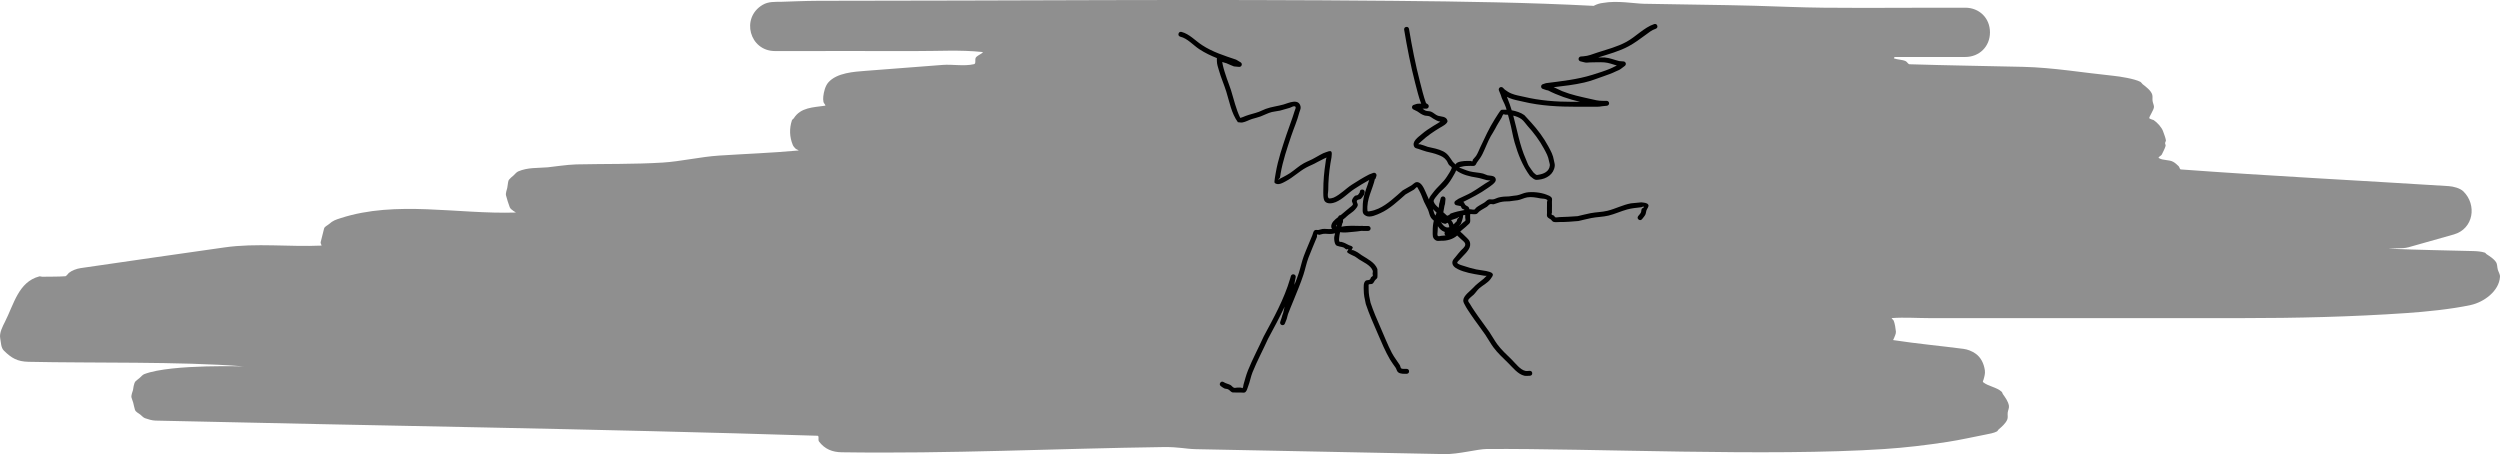 <svg version="1.1" xmlns="http://www.w3.org/2000/svg" xmlns:xlink="http://www.w3.org/1999/xlink" width="2536.905" height="460.821" viewBox="0,0,2536.905,460.821"><g transform="translate(1198.848,27.817)"><g data-paper-data="{&quot;isPaintingLayer&quot;:true}" fill-rule="nonzero" stroke="none" stroke-width="0.5" stroke-linecap="butt" stroke-linejoin="miter" stroke-miterlimit="10" stroke-dasharray="" stroke-dashoffset="0" style="mix-blend-mode: normal"><path d="M418.616,-22c2.825,-1.529 5.979,-2.53 9.328,-2.871c14.297,-2.6 31.639,0.666 41.125,0.877c34.248,0.761 78.398,1.06 112.135,2.004c23.549,0.659 47.09,1.771 70.648,1.99c47.881,0.445 95.765,-0.127 143.648,0c14.116,0.037 25,10.465 25,25c0,14.535 -10.884,24.963 -25,25c-23.935,0.063 -47.87,0.066 -71.805,0.052c-0.118,0.184 -0.23,0.371 -0.334,0.562c-0.137,0.251 -0.492,0.728 -0.224,0.828c3.817,1.431 8.206,1.101 11.897,2.831c1.522,0.713 2.284,3.066 3.964,3.118c38.348,1.188 76.714,1.712 115.07,2.615c30.782,0.725 61.287,6.005 91.92,9.118c6.189,0.629 21.184,2.957 27.11,6.087c0.952,0.503 1.382,1.674 2.233,2.334c3.058,2.37 8.863,6.611 9.897,10.922c0.478,1.993 -0.008,4.113 0.278,6.142c0.287,2.029 1.341,3.931 1.434,5.979c0.124,2.726 -5.121,10.243 -4.778,11.454c0.24,0.851 4.213,1.848 4.435,1.996c3.752,2.514 8.277,7.457 9.603,11.486c0.977,2.967 2.301,5.856 2.825,8.936c0.167,0.983 -0.762,1.881 -0.816,2.876c-0.054,0.995 0.773,1.989 0.501,2.948c-0.853,3.005 -2.481,5.734 -3.772,8.579c-0.663,1.46 -4.414,2.859 -3.057,3.713c4.118,2.593 10.305,1.467 14.554,3.81c2.06,1.136 3.794,2.802 5.497,4.424c0.976,0.929 0.983,3.205 2.326,3.304c90.528,6.684 181.203,11.2 271.796,16.934c4.516,0.286 11.478,2.043 14.813,5.307c13.99,13.69 10.382,37.948 -9.569,43.703c-15.31,4.416 -30.653,8.716 -46,13c-1.733,0.484 -3.839,0.812 -5.636,0.915c-4.454,0.255 -17.827,0.437 -13.37,0.623c28.229,1.177 56.484,1.615 84.727,2.354c3.579,0.094 8.304,0.427 11.706,1.615c0.677,0.236 0.979,1.065 1.576,1.463c3.504,2.335 7.337,4.615 9.684,8.111c1.439,2.143 1.135,5.038 1.812,7.529c0.677,2.491 2.405,4.833 2.249,7.41c-0.88,14.54 -16.363,25.731 -29.746,28.633c-19.685,4.268 -45.875,6.828 -65.086,8.154c-55.695,3.844 -112.003,5.13 -167.716,5.137c-105.333,0.013 -210.667,0.001 -316,0c-12.75,-0 -25.722,-0.979 -38.44,-0.065c-1.073,0.077 1.352,1.707 1.769,2.699c1.07,2.548 2.01,8.239 2.232,11.041c0.186,2.333 -1.25,4.513 -1.968,6.74c-0.204,0.632 -1.215,1.812 -0.558,1.912c23.596,3.607 47.389,5.787 71.06,8.864c4.272,0.555 8.491,2.273 12.017,4.648c5.748,3.873 8.757,10.412 9.71,17.181c0.453,3.217 -0.494,6.396 -1.365,9.377c-0.249,0.853 -1.08,2.086 -0.384,2.639c5.388,4.282 13.607,4.934 18.862,9.737c0.618,0.565 0.62,1.575 1.108,2.256c2.565,3.58 5.308,7.366 6.165,11.686c0.472,2.379 -0.93,4.765 -1.22,7.172c-0.29,2.408 0.505,5.058 -0.518,7.257c-1.858,3.993 -5.421,7.019 -8.763,9.888c-0.636,0.546 -0.877,1.526 -1.612,1.928c-2.994,1.638 -7.783,2.477 -11.082,3.116c-13.072,2.532 -26.065,5.528 -39.226,7.552c-21.235,3.265 -42.705,5.814 -64.15,7.226c-117.365,7.73 -294.988,-0.739 -403.171,-0.051c-9.565,0.061 -28.953,5.457 -42.962,5.189c-84.001,-1.607 -168,-3.315 -252,-5c-11.295,-0.227 -17.266,-2.364 -33.479,-2.14c-108.768,1.503 -217.526,6.903 -326.291,5.28c-9.281,-0.139 -17.134,-3.092 -23.041,-10.998c-1.187,-1.589 0.516,-5.705 -1.467,-5.768c-223.881,-7.031 -447.867,-10.201 -671.798,-15.376c-3.551,-0.082 -7.395,-1.321 -10.668,-2.445c-1.612,-0.554 -3.591,-2.707 -4.615,-3.55c-1.931,-1.588 -4.776,-2.659 -5.564,-5.032c-0.787,-2.369 -1.11,-4.869 -1.788,-7.272c-0.503,-1.784 -1.31,-3.478 -1.753,-5.278c-0.478,-1.944 1.355,-6.57 1.54,-7.323c0.213,-0.866 0.767,-7.191 2.662,-9.025c1.325,-1.283 2.885,-2.301 4.269,-3.52c0.995,-0.876 2.9,-3.096 4.492,-3.704c28.084,-10.724 105.689,-7.503 100.5,-7.908c-64.572,-5.035 -153.257,-3.165 -218.009,-4.606c-11.148,-0.248 -17.093,-3.638 -24.904,-11.35c-3.114,-3.075 -2.879,-8.293 -3.746,-12.583c-1.068,-5.288 2.564,-12.192 4.858,-16.704c9.051,-17.797 13.673,-40.456 34.804,-46.024c0.962,-0.254 1.971,0.36 2.966,0.336c7.87,-0.193 15.76,0.077 23.611,-0.499c0.822,-0.06 3.125,-3.132 3.43,-3.379c3.089,-2.505 7.972,-4.293 11.928,-4.873c48.648,-7.126 97.326,-14.051 146,-21c32.469,-4.635 65.612,-0.368 98.377,-1.847c0.506,-0.023 -1.028,-2.399 -0.817,-3.283c1.113,-4.661 2.26,-9.314 3.487,-13.946c0.582,-2.198 3.331,-3.097 5.029,-4.61c4.002,-3.565 6.515,-4.324 11.85,-6.051c56.415,-18.259 118.533,-3.781 177.8,-5.657c0.394,-0.012 -5.237,-2.717 -6.261,-5.407c-1.488,-3.909 -2.691,-7.927 -3.782,-11.966c-0.582,-2.155 0.944,-6.096 1.264,-7.622c0.495,-2.364 0.555,-4.816 1.185,-7.148c0.492,-1.821 4.823,-5.147 5.333,-5.624c1.25,-1.171 2.858,-3.218 4.595,-3.968c9.696,-4.188 19.705,-3.303 29.998,-4.158c3.589,-0.298 19.711,-2.755 28.974,-2.962c29.252,-0.652 58.555,-0.06 87.76,-1.854c18.037,-1.108 38.097,-5.862 57.172,-7.1c26.792,-1.74 53.645,-2.696 80.382,-5.144c1.166,-0.107 -2.104,-1.111 -2.923,-1.949c-1.09,-1.114 -2.178,-2.326 -2.768,-3.768c-3.297,-8.06 -3.579,-16.656 -0.817,-24.915c0.3,-0.897 1.393,-1.31 1.902,-2.107c7.048,-11.046 19.485,-10.951 31.67,-12.718c1.339,-0.194 -1.32,-2.412 -1.571,-3.741c-0.349,-1.844 -0.418,-3.762 -0.203,-5.626c0.535,-4.629 1.94,-10.544 5.003,-14.111c8.623,-10.041 26.607,-11.008 38.006,-11.898c25.998,-2.03 51.998,-4.022 78,-6c10.639,-0.809 21.601,1.608 32,-0.78c2.271,-0.521 0.524,-4.813 1.823,-6.747c1.588,-2.363 9.294,-5.279 6.463,-5.582c-22.39,-2.4 -45.03,-0.862 -67.548,-0.965c-47.607,-0.218 -95.214,0.127 -142.821,0c-25.796,-0.069 -34.803,-33.696 -12.5,-46.875c6.056,-3.579 12.576,-2.974 19.162,-3.125c3.498,-0.08 25.086,-0.999 37.338,-1c193.456,-0.011 389.794,-1.848 583.242,0.024c73.316,0.709 136.433,1.644 203.613,5.101c0.087,-0.042 0.174,-0.084 0.262,-0.125z" fill="#8f8f8f"/><path d="M273.186,188.873c4.758,-1.681 9.367,-2.774 14.155,-3.603c-0.586,-0.77 -1.886,-0.792 -2.592,-1.486c-0.674,-0.663 -0.809,-1.799 -1.44,-2.473l-4.254,-0.851c-1.168,-0.21 -2.055,-1.232 -2.055,-2.461c0,-0.882 0.456,-1.657 1.146,-2.102l2.968,-1.978l0.025,0.037l0.107,-0.119c4.221,-2.116 8.761,-3.905 12.859,-6.237c6.73,-3.831 12.903,-8.694 19.64,-12.458c-0.122,0.058 -0.254,0.108 -0.335,0.106c-1.297,-0.027 -2.618,-0.031 -3.878,-0.342c-3.151,-0.779 -6.221,-1.935 -9.428,-2.439c-7.875,-1.238 -14.919,-2.847 -21.309,-7.397c-0.516,1.642 -1.517,3.118 -2.353,4.63c-2.225,4.025 -5.071,8.606 -8.262,11.936c-3.316,3.46 -5.776,5.024 -8.679,8.863c-0.509,0.673 -3.951,4.282 -3.527,6.132c0.534,2.33 2.884,4.524 4.995,6.436c0.083,-0.214 0.165,-0.428 0.246,-0.643c0.149,-1.668 0.186,-3.399 0.838,-4.934c0.013,-0.031 0.026,-0.062 0.04,-0.093l-0.018,-0.004l0.987,-3.949c0.253,-1.113 1.248,-1.944 2.438,-1.944c1.381,0 2.5,1.119 2.5,2.5c0,0.093 -0.005,0.185 -0.015,0.276l-0.456,4.668l-0.073,-0.007l0.044,0.213c-0.172,0.636 -0.357,1.259 -0.553,1.874c-0.233,2.062 -0.882,4.405 -1.178,6.575c1.344,1.218 2.685,2.38 3.954,3.57c0.705,-0.639 1.684,-0.668 1.771,-0.669zM297.543,184.69c0.634,-0.262 0.797,-1.134 1.319,-1.579c2.493,-2.128 5.532,-3.52 8.324,-5.238c1.581,-0.973 2.786,-2.594 4.524,-3.245c1.371,-0.514 2.941,0.111 4.39,-0.096c2.074,-0.297 3.928,-1.491 5.963,-1.989c3.347,-0.819 6.838,-1.037 10.284,-1.05c2.707,-0.543 5.491,-0.619 8.213,-1.082c3.275,-0.556 6.268,-2.309 9.541,-2.879c5.908,-1.03 14.645,-0.072 20.211,2.103c1.903,0.743 4.067,1.434 5.315,3.05c0.882,1.142 0.3,2.873 0.373,4.314c0.136,2.663 0,5.333 0,8c0,1 0.061,2.002 0,3c-0.038,0.614 -0.641,1.312 -0.296,1.82c0.504,0.741 1.669,0.702 2.381,1.246c0.563,0.43 0.687,1.442 1.372,1.624c1.296,0.345 2.679,-0.146 4.02,-0.19c6.247,-0.207 12.403,-0.459 18.638,-0.97c4.301,-1.002 8.599,-2.12 12.928,-2.988c5.645,-1.132 11.605,-1.076 17.195,-2.435c8.128,-1.975 15.648,-6.065 23.958,-7.581c0.213,-0.039 10.41,-1.022 10.528,-1.004c2.443,0.373 5.73,0.273 7.023,2.379c1.092,1.779 -1.313,3.963 -1.901,5.966c-0.408,1.39 -0.436,2.913 -1.087,4.207c-0.823,1.636 -2.172,2.95 -3.257,4.426c0,0 -1.5,2 -3.5,0.5c-2,-1.5 -0.5,-3.5 -0.5,-3.5c0.914,-1.191 2.075,-2.229 2.743,-3.574c0.578,-1.165 0.316,-2.638 0.913,-3.793c0.447,-0.866 2.479,-1.137 2.099,-2.034c-0.365,-0.864 -1.852,0.305 -2.783,0.418c-4.846,0.585 -9.272,0.906 -14.001,2.188c-6.432,1.745 -12.601,4.694 -19.052,6.262c-5.683,1.381 -11.726,1.337 -17.461,2.492c-4.377,0.881 -8.719,2.016 -13.072,3.012c-6.454,0.546 -12.876,1.104 -19.362,1.03c-1.994,-0.023 -4.069,0.38 -5.98,-0.19c-1.132,-0.337 -1.715,-1.627 -2.628,-2.376c-1.172,-0.962 -2.874,-1.434 -3.619,-2.754c-0.687,-1.216 -0.238,-2.784 -0.296,-4.18c-0.11,-2.664 0,-5.333 0,-8c0,-1 -0.079,-2.003 0,-3c0.046,-0.574 0.753,-1.253 0.373,-1.686c-1.648,-1.879 -4.816,-1.356 -7.267,-1.843c-4.095,-0.814 -9.002,-1.758 -13.207,-1.003c-3.289,0.591 -6.308,2.317 -9.6,2.889c-2.8,0.486 -5.665,0.556 -8.452,1.111c-3.191,0.012 -6.433,0.142 -9.529,0.914c-0.491,0.123 -6.108,2.041 -6.419,2.085c-1.192,0.17 -2.483,-0.519 -3.61,-0.096c-1.384,0.519 -2.229,1.961 -3.476,2.755c-2.541,1.616 -5.342,2.859 -7.676,4.762c-0.933,0.761 -1.561,1.98 -2.681,2.421c-1.676,0.659 -4.554,-0.054 -6.455,0.147c0.039,1.25 0.016,2.466 -0.002,3.537c-0.028,1.655 0.359,3.401 -0.19,4.963c-0.419,1.192 -1.667,1.899 -2.542,2.811c-2.255,2.35 -5.019,4.167 -7.337,6.453c1.705,1.425 3.365,3.015 4.802,4.476c2.974,3.024 5.783,4.632 5.253,9.576c-0.544,5.069 -7.383,10.51 -10.524,14.278c-0.831,0.95 -1.927,1.722 -2.493,2.85c-0.528,1.052 1.547,1.895 2.631,2.354c1.276,0.54 2.634,0.858 3.949,1.293c4.203,1.391 8.418,2.672 12.767,3.553c0.301,0.061 9.777,1.54 9.92,1.585c2.289,0.73 5.351,0.852 6.596,2.907c0.905,1.494 -0.898,3.443 -1.867,4.896c-2.787,4.179 -8.109,6.587 -11.764,9.846c-2.111,1.882 -3.588,4.386 -5.594,6.38c-1.128,1.122 -2.529,1.953 -3.618,3.113c-0.793,0.845 -1.931,1.698 -1.984,2.855c-0.057,1.231 1.091,2.211 1.702,3.281c1.796,3.149 3.22,5.162 5.239,8.185c4.626,6.927 9.811,13.449 14.509,20.323c2.785,4.075 5.116,8.514 8.025,12.499c4.088,5.6 9.765,10.781 14.718,15.626c3.643,3.563 8.554,10.353 13.879,11.47c1.444,0.303 2.95,-0.045 4.426,-0.067c0,0 2.5,0 2.5,2.5c0,2.5 -2.5,2.5 -2.5,2.5c-1.858,-0.022 -3.764,0.352 -5.574,-0.067c-6.506,-1.505 -11.708,-8.342 -16.226,-12.763c-5.123,-5.013 -10.928,-10.358 -15.177,-16.141c-2.98,-4.056 -5.358,-8.581 -8.198,-12.737c-4.708,-6.888 -9.902,-13.425 -14.539,-20.367c-1.156,-1.732 -4.638,-6.818 -5.523,-8.667c-0.91,-1.9 -2.409,-3.805 -2.249,-5.905c0.379,-4.968 7.248,-9.408 10.249,-12.818c3.145,-3.574 6.92,-5.933 10.495,-9.041c1.07,-0.93 1.938,-2.097 3.059,-2.959c-2.354,0.171 -2.915,-0.165 -6.455,-0.73c-7.411,-1.181 -16.186,-2.637 -22.959,-6.061c-2.766,-1.398 -6.161,-3.713 -5.369,-7.646c0.41,-2.036 2.338,-3.434 3.507,-5.15c1.704,-2.046 3.297,-4.19 5.115,-6.135c1.344,-1.438 3.996,-3.313 4.361,-5.587c0.4,-2.488 -2.537,-4.24 -3.818,-5.495c-1.343,-1.316 -2.827,-2.76 -4.358,-4.063c-4.349,3.926 -10.645,5.506 -16.331,5.33c-1.731,-0.053 -3.682,0.56 -5.187,-0.296c-4,-2.274 -3.284,-5.631 -3.32,-9.204c-0.041,-4.019 0.281,-7.371 1.146,-10.872c-0.956,-0.894 -2.011,-1.701 -2.748,-2.775c-1.687,-2.458 -2.016,-5.614 -3.19,-8.354c-1.174,-2.74 -2.785,-5.278 -4,-8c-1.558,-3.49 -2.534,-7.059 -4.398,-10.418c-0.698,-1.257 -1.286,-2.576 -2.055,-3.791c-0.201,-0.318 -0.488,-0.928 -0.827,-0.766c-1.15,0.549 -1.82,1.804 -2.868,2.531c-0.202,0.14 -8.175,4.663 -8.584,4.896c-7.654,6.733 -16.072,14.747 -25.459,18.957c-3.666,1.644 -10.255,4.886 -14.474,2.902c-4.618,-2.172 -3.478,-5.023 -3.543,-9.31c-0.121,-7.954 2.447,-15.462 5.163,-22.888c0.487,-1.331 0.84,-2.929 1.425,-4.298c-5.173,2.777 -10.036,5.838 -14.996,9.04c-6.508,4.174 -11.778,10.439 -19.135,13.457c-2.969,1.218 -8.135,2.251 -10.804,-0.701c-2.059,-2.278 -1.65,-8.785 -1.653,-11.609c-0.009,-9.195 0.816,-18.463 2.241,-27.549c0.293,-1.864 0.361,-3.774 1.084,-5.432c-0.873,0.446 -1.823,0.77 -2.698,1.212c-2.214,1.118 -4.418,2.255 -6.628,3.383c-3.782,2.265 -7.439,3.5 -11.274,5.565c-7.234,3.894 -13.225,9.911 -20.57,13.787c-2.534,1.337 -8.511,5.168 -11.627,1.573c-0.525,-0.606 0.961,-8.6 1.212,-10.057c2.271,-13.181 6.684,-26.167 10.917,-38.835c2.631,-7.872 5.732,-15.535 8.115,-23.481c0.478,-1.594 2.08,-4.313 0.548,-4.962c-1.752,-0.741 -3.691,0.925 -5.518,1.452c-0.178,0.051 -9.65,2.758 -9.746,2.781c-2.699,0.644 -5.512,0.733 -8.204,1.406c-4.075,1.019 -7.591,3.069 -11.504,4.508c-2.843,1.046 -5.826,1.666 -8.714,2.578c-3.269,1.032 -6.285,2.933 -9.661,3.525c-1.537,0.27 -3.116,-0.175 -4.674,-0.263c-6.71,-9.344 -8.399,-20.281 -11.767,-31.048c-2.259,-7.223 -5.386,-14.178 -7.441,-21.477c-0.869,-3.087 -2.071,-6.188 -2.076,-9.395c-0.001,-0.952 -0.118,-2.103 -0.011,-3.126c-6.175,-2.453 -12.163,-5.309 -17.878,-9.058c-6.202,-4.069 -11.993,-10.976 -19.232,-12.663c0,0 -2.425,-0.606 -1.819,-3.032c0.606,-2.425 3.032,-1.819 3.032,-1.819c8.05,2.118 13.857,8.803 20.762,13.333c10.768,7.064 22.561,10.74 34.676,14.821l0.199,0.199l0.043,-0.071l4.248,2.549c0.749,0.432 1.253,1.241 1.253,2.167c0,1.381 -1.119,2.5 -2.5,2.5c-0.087,0 -0.173,-0.004 -0.258,-0.013l-4.948,-0.451l0.004,-0.047c-0.13,-0.004 -0.259,-0.01 -0.389,-0.019c-0.606,-0.042 -6.08,-2.654 -7.583,-3.206c-1.169,-0.429 -2.939,-0.713 -4.207,-1.274c0.258,1.076 0.378,2.195 0.619,3.275c1.024,4.581 2.525,8.905 4.009,13.358c1.337,4.01 3.008,7.924 4.269,11.955c2.989,9.556 4.985,19.07 9.398,28.156c1.938,-0.384 3.725,-1.322 5.577,-2.011c4.382,-1.629 9,-2.538 13.374,-4.149c2.369,-0.872 4.588,-2.122 6.96,-2.985c5.875,-2.138 12.015,-2.726 18.009,-4.441c5.112,-1.463 15.709,-6.752 17.347,2.377c0.355,1.982 -0.88,3.93 -1.371,5.882c-2.042,8.121 -5.546,15.815 -8.196,23.75c-4.152,12.426 -8.507,25.169 -10.731,38.099c-0.24,1.395 -0.245,2.853 -0.722,4.185c-0.275,0.766 -1.46,1.132 -1.476,1.946c-0.011,0.569 0.955,-0.622 1.455,-0.895c1.274,-0.694 2.591,-1.306 3.863,-2.005c2.144,-1.178 4.324,-2.307 6.359,-3.665c4.734,-3.157 9.128,-7.371 14.126,-10.076c3.889,-2.105 7.485,-3.286 11.301,-5.58c2.94,-1.502 7.739,-4.672 10.968,-5.551c1.809,-0.492 4.4,-2.024 5.595,-0.579c1.323,1.6 -0.601,9.847 -0.957,12.115c-1.386,8.835 -2.171,17.834 -2.181,26.774c-0.003,2.734 -1.226,5.934 0.308,8.197c0.737,1.087 5.004,-0.401 5.235,-0.507c6.97,-3.207 12.04,-8.949 18.337,-13.038c5.763,-3.72 11.41,-7.238 17.518,-10.378l0.14,-0.022l-0.012,-0.031l4.029,-1.537c0.291,-0.119 0.61,-0.185 0.945,-0.185c1.381,0 2.5,1.119 2.5,2.5c0,0.297 -0.052,0.582 -0.147,0.846l-0.982,2.945l-0.454,-0.151c-2.395,10.79 -8.749,20.691 -7.608,32.404c0.114,1.174 2.296,0.492 2.484,0.465c2.993,-0.433 5.917,-1.418 8.673,-2.661c9.074,-4.093 17.171,-11.992 24.608,-18.469c2.924,-1.68 5.894,-3.283 8.78,-5.028c1.77,-1.07 3.191,-3.078 5.246,-3.315c4.827,-0.557 7.672,6.569 9.162,9.902c1.126,2.518 2.251,5.063 3.368,7.613c0.659,-2.71 2.793,-4.934 4.369,-7.05c4.361,-5.854 10.029,-9.898 13.978,-16.14c1.437,-2.271 3.572,-5.372 4.589,-7.935c0.182,-0.459 0.39,-1.063 0.12,-1.476c-0.68,-1.043 -1.994,-1.542 -2.738,-2.54c-0.994,-1.334 -1.422,-3.034 -2.412,-4.371c-2.372,-3.204 -4.956,-4.37 -8.444,-5.708c-3.95,-1.515 -7.876,-2.398 -12.023,-3.341c-2.621,-0.872 -5.299,-1.587 -7.861,-2.617c-1.438,-0.578 -3.426,-0.59 -4.238,-1.91c-3.403,-5.532 4.188,-10.344 7.477,-13.219c3.581,-3.131 7.627,-5.696 11.649,-8.216c1.426,-0.894 2.884,-1.735 4.329,-2.598c0.955,-0.571 1.865,-1.233 2.828,-1.788c-2.557,-0.221 -5.567,-2.102 -7.29,-3.122c-1.303,-0.772 -2.463,-1.836 -3.888,-2.348c-1.564,-0.562 -3.328,-0.337 -4.919,-0.817c-2.398,-0.724 -4.837,-2.302 -7.115,-4.038l-4.111,-2.055c-0.846,-0.401 -1.43,-1.262 -1.43,-2.26c0,-1.125 0.743,-2.076 1.764,-2.39l2.945,-0.982l0.043,0.128l0.347,-0.224c1.405,-0.01 2.851,-0.361 4.221,-0.074c-2.586,-6.824 -4.259,-13.902 -6.098,-20.991c-4.612,-17.773 -8.169,-35.943 -11.188,-54.056c0,0 -0.411,-2.466 2.055,-2.877c2.466,-0.411 2.877,2.055 2.877,2.055c2.994,17.968 6.521,35.992 11.096,53.623c1.881,7.25 3.583,14.606 6.15,21.646l1.591,1.008c0.718,0.439 1.198,1.231 1.198,2.135c0,1.381 -1.119,2.5 -2.5,2.5l-3.749,0c1.143,0.845 2.251,1.767 3.592,2.147c1.608,0.455 3.377,0.248 4.945,0.827c2.58,0.952 4.497,3.321 7.106,4.192c2.914,0.974 8.645,0.42 9.593,5.076c0.595,2.923 -6.164,6.178 -7.488,6.975c-6.812,4.104 -12.94,8.254 -18.776,13.659c-0.954,0.884 -1.993,1.677 -2.918,2.592c-0.15,0.149 -0.47,0.485 -0.277,0.571c0.537,0.239 1.189,-0.041 1.762,0.09c2.612,0.598 5.084,1.696 7.625,2.545c5.21,1.178 10.869,2.133 15.682,4.581c5.009,2.547 6.784,6.4 9.856,10.662c0.742,1.03 1.948,1.728 2.759,2.687c0.139,-0.308 0.308,-0.6 0.519,-0.871c1.777,-2.289 8.181,-2.721 10.768,-2.732c1.333,-0.006 2.669,-0.08 4,0c0.589,0.035 1.226,0.64 1.736,0.343c0.511,-0.298 0.226,-1.197 0.564,-1.683c0.938,-1.35 2.302,-2.375 3.207,-3.747c1.772,-2.686 2.858,-5.766 4.234,-8.675c4.595,-9.708 9.01,-19.566 14.781,-28.643c0.791,-1.244 5.453,-8.723 6.275,-9.286c0.539,-0.37 3.429,-0.346 5.687,-0.272c-0.27,-0.914 -0.551,-1.824 -0.848,-2.725c-1.359,-4.117 -4.055,-8.025 -5.043,-12.237l-1.882,-4.571c-0.135,-0.307 -0.21,-0.647 -0.21,-1.004c0,-1.381 1.119,-2.5 2.5,-2.5c0.69,0 1.315,0.28 1.768,0.732l1.906,1.906c2.069,1.559 4.291,2.981 6.695,3.947c4.267,1.765 8.239,2.251 12.692,3.315c16.187,3.867 32.369,5.099 48.989,5.099c2.665,0 5.329,-0.001 7.994,-0.001c-11.3,-2.576 -22.683,-6.453 -33.003,-11.81l-0.088,0.264l-4.689,-1.563c-1.022,-0.314 -1.764,-1.265 -1.764,-2.39c0,-1.125 0.743,-2.076 1.764,-2.39l2.945,-0.982l0.027,0.08l0.211,-0.146c15.771,-2.031 31.85,-3.712 47.035,-8.457c6.189,-1.934 12.55,-3.902 18.537,-6.405c2.338,-0.977 4.249,-2.19 6.362,-3.028c-4.171,-1.159 -8.273,-2.838 -12.587,-3.181c-4.847,-0.386 -9.929,0.017 -14.794,0.009c-1.768,-0.003 -3.623,0.525 -5.305,-0.019c-0.097,-0.031 -0.194,-0.065 -0.29,-0.1l-0.011,0.044l-3.949,-0.987c-1.113,-0.253 -1.944,-1.248 -1.944,-2.438c0,-1.324 1.029,-2.407 2.331,-2.494l2.595,-0.199c5.218,-0.374 8.867,-2.076 13.803,-3.685c10.15,-3.309 20.287,-5.82 29.786,-10.953c9.665,-5.224 17.8,-14.502 28.195,-18.04c0,0 2.372,-0.791 3.162,1.581c0.791,2.372 -1.581,3.162 -1.581,3.162c-4.064,1.32 -7.074,3.86 -10.501,6.376c-5.366,3.941 -11.031,8.148 -16.898,11.319c-9.764,5.277 -20.185,7.908 -30.621,11.311c-0.124,0.041 -0.248,0.081 -0.371,0.122c2.938,0 6.725,0.002 6.806,0.009c5.1,0.436 9.698,2.495 14.637,3.661l4.328,0.337c1.301,0.088 2.328,1.171 2.328,2.494c0,0.828 -0.403,1.563 -1.023,2.017l-3.977,2.983l-0.015,-0.019c-0.057,0.049 -0.114,0.098 -0.171,0.146c-1.335,1.118 -3.111,1.566 -4.668,2.346c-4.289,2.148 -8.708,3.634 -13.222,5.246c-6.233,2.226 -12.724,4.704 -19.179,6.193c-10.052,2.317 -20.693,3.55 -31.079,4.752c2.948,1.091 5.805,2.835 8.763,4.017c9.34,3.731 18.573,5.639 28.326,7.823c4.75,1.064 7.869,2.017 12.745,1.998h4c1.381,0 2.5,1.119 2.5,2.5c0,1.306 -1.002,2.378 -2.279,2.49l-4.948,0.495c-2.286,0.671 -7.904,0.51 -10.223,0.512c-5,0.003 -10.001,0.003 -15.001,0.003c-18.718,0 -36.892,-0.862 -55.153,-5.236c-4.713,-1.129 -8.879,-1.711 -13.421,-3.55c-0.912,-0.379 -1.803,-0.81 -2.674,-1.281c0.098,0.292 0.201,0.581 0.317,0.862c1.758,4.27 3.22,8.454 4.541,12.775c4.455,0.846 9.182,2.279 12.812,4.91c0.266,0.193 6.652,7.24 7.014,7.639c6.506,7.162 12.648,15.359 17.228,23.877c2.718,5.055 4.896,8.795 5.803,14.524c0.295,1.867 1.049,3.733 0.825,5.61c-1.012,8.474 -8.366,13.056 -16.096,13.858c-1.339,0.139 -2.793,0.399 -4.037,-0.116c-1.901,-0.787 -3.332,-2.416 -4.998,-3.625c-7.487,-10.32 -12.102,-21.816 -15.621,-34.08c-2.03,-7.074 -3.012,-14.445 -4.985,-21.545c-0.598,-2.153 -1.153,-4.336 -1.726,-6.516c-0.976,-0.02 -1.952,-0.03 -2.924,-0.107c-0.591,-0.047 -1.305,-0.697 -1.753,-0.308c-0.96,0.832 -1.134,2.274 -1.778,3.369c-2.227,3.787 -4.455,7.091 -6.425,11.03c-1.348,2.694 -3.122,5.155 -4.589,7.786c-3.197,5.731 -5.462,12.125 -8.368,18.021c-1.518,3.08 -3.538,5.906 -5.641,8.621c-0.775,1.001 -1.026,2.534 -2.138,3.139c-1.253,0.681 -2.839,0.284 -4.264,0.343c-3.608,0.15 -5.808,-0.083 -9.209,0.872c-0.822,0.231 -1.836,0.201 -2.426,0.817c3.572,1.189 6.979,2.907 10.637,3.844c4.425,1.133 9.167,1.124 13.571,2.254c1.605,0.412 3.043,1.349 4.647,1.765c2.419,0.627 8.548,-0.212 8.28,4.949c-0.146,2.814 -6.194,6.566 -8.116,7.941c-7.788,5.57 -16.308,9.836 -24.85,14.087c1.046,0.665 1.304,2.288 2.217,3.188c0.973,0.959 2.66,1.201 3.326,2.393c0.32,0.572 0.571,1.211 0.767,1.892c1.726,-0.168 3.597,0.851 5.199,0.189zM267.128,209.791c-0.334,-1.001 -0.104,-1.72 0.273,-2.217c-0.234,-0.052 -0.465,-0.118 -0.691,-0.202c-3.181,-1.18 -4.878,-3.33 -6.444,-5.694c-0.171,1.655 -0.241,3.38 -0.265,5.322c-0.02,1.614 -0.849,4.276 0.68,4.796c0.892,0.304 1.871,-0.246 2.813,-0.296c1.485,-0.079 3.018,-0.187 4.531,-0.412c-0.361,-0.258 -0.684,-0.665 -0.894,-1.297zM271.214,200.011c-0.322,-0.801 -0.648,-1.349 -1.002,-1.767l-2.502,1.128c-1.246,-0.464 -2.734,-0.521 -3.738,-1.393c-0.341,-0.296 -0.649,-0.609 -0.926,-0.936c1.41,2.274 2.991,4.725 5.244,5.586c1.267,0.484 2.447,0.475 3.549,0.15c-0.199,-0.926 -0.274,-1.89 -0.626,-2.767zM283.627,199.314c-0.632,0.657 -1.39,1.564 -2.209,2.514c1.767,-1.537 3.614,-2.987 5.315,-4.596c0.456,-0.431 1.278,-0.588 1.458,-1.189c0.291,-0.972 -0.161,-2.023 -0.19,-3.037c-0.015,-0.523 0.014,-1.579 0.009,-2.755c-0.72,0.127 -1.437,0.26 -2.151,0.398c0.188,2.448 -1.639,6.984 -2.232,8.665zM257.602,190.647c0.06,0.085 0.123,0.168 0.188,0.249c0.373,-0.991 0.765,-1.961 1.163,-2.922c-1.125,-1.116 -2.431,-2.312 -3.658,-3.59c0.672,2.146 1.017,4.448 2.307,6.263zM279.373,196.686c0.242,-0.795 0.343,-1.647 0.726,-2.385c0.349,-0.671 1.606,-1.027 1.43,-1.762c-0.145,-0.608 -1.055,0.681 -1.629,0.929c-0.474,0.205 -5.322,1.808 -5.61,1.904l-0.664,0.031c1.021,1.36 1.892,2.842 2.544,4.532c1.165,-1.116 2.225,-2.327 3.203,-3.248zM261.698,194.857c-0.005,0.016 -0.01,0.031 -0.015,0.047c0.035,0.051 0.07,0.102 0.105,0.154c-0.031,-0.067 -0.061,-0.134 -0.09,-0.201zM336.729,89.488c4.094,14.89 6.492,30.095 12.836,44.288c1.039,2.325 1.776,4.809 3.104,6.981c1.386,2.267 3.094,4.32 4.619,6.495c1.001,0.792 1.841,1.847 3.002,2.375c0.597,0.271 1.315,-0.016 1.963,-0.116c5.248,-0.812 11.015,-3.135 11.618,-9.427c0.138,-1.437 -0.547,-2.835 -0.789,-4.259c-0.878,-5.164 -2.8,-8.353 -5.273,-12.965c-4.377,-8.162 -10.288,-16.026 -16.523,-22.879c-2.1,-2.308 -3.732,-5.132 -6.259,-6.962c-2.33,-1.687 -5.325,-2.8 -8.298,-3.532z" fill="#000000"/><path d="M163.35,198.755c-0.308,1.154 -0.634,2.328 -0.956,3.513c1.509,-0.32 3.032,-0.581 4.583,-0.708c4.971,-0.409 10.123,-0.189 15.168,-0.095c0.748,-0.115 1.49,-0.154 2.213,0.031c0.381,0.003 0.762,0.005 1.142,0.005l4,0c1.381,0 2.5,1.119 2.5,2.5c0,1.381 -1.119,2.5 -2.5,2.5h-5l0,-0.004c-0.707,-0.005 -1.418,-0.016 -2.131,-0.029c-2.368,0.401 -4.8,0.674 -7.602,0.928c-4.773,0.434 -9.122,1.128 -13.776,0.429c-0.469,2.118 -0.83,4.224 -0.972,6.264c-0.076,1.09 -0.221,2.33 0.355,3.258c0.324,0.522 1.217,0.169 1.825,0.254c2.596,0.671 5.077,1.815 7.399,3.155c1.343,0.775 3.333,0.802 4.138,2.128c0.569,0.938 -1.006,2.064 -0.928,3.158c0.027,0.383 0.784,-0.248 1.145,-0.117c1.626,0.591 3.189,1.365 4.683,2.236c1.476,0.861 2.768,2.007 4.199,2.942c5.655,3.695 13.449,7.203 16.037,14.108c0.123,0.327 0.239,7.975 -0.062,8.747c-0.429,1.1 -1.639,1.706 -2.376,2.628c-0.888,1.11 -1.319,2.658 -2.493,3.459c-1.053,0.718 -2.645,0.14 -3.741,0.791c-0.454,0.269 -0.211,1.039 -0.231,1.566c-0.046,1.199 0.03,2.4 0.032,3.6c0.01,4.831 0.865,8.62 1.909,13.333c2.879,8.6 6.285,16.586 9.966,24.864c3.865,8.692 7.26,17.659 11.684,26.095c2.34,4.461 5.409,8.161 8.046,12.361c0.655,1.044 0.552,2.563 1.458,3.397c0.696,0.641 4.654,0.456 5.436,0.45c0,0 2.5,0 2.5,2.5c0,2.5 -2.5,2.5 -2.5,2.5c-2.713,-0.015 -6.254,0.267 -8.564,-1.55c-1.378,-1.083 -1.57,-3.144 -2.542,-4.603c-1.862,-2.796 -4.002,-5.413 -5.694,-8.315c-4.876,-8.369 -8.626,-17.345 -12.438,-26.239c-4.31,-10.058 -8.719,-19.725 -12.172,-30.126c-1.144,-5.134 -2.1,-9.387 -2.091,-14.667c0.005,-2.608 -0.469,-6.709 1.801,-8.834c1.077,-1.008 3.022,-0.405 4.258,-1.209c0.826,-0.537 0.892,-1.772 1.507,-2.541c0.443,-0.553 1.349,-0.718 1.624,-1.372c0.265,-0.631 -0.182,-1.359 -0.19,-2.043c-0.013,-1.071 0.505,-2.207 0.128,-3.209c-2.069,-5.512 -9.562,-8.582 -14.029,-11.505c-1.359,-0.889 -2.58,-1.989 -3.983,-2.808c-1.005,-0.587 -7.224,-3.035 -7.924,-4.518c-0.432,-0.916 1.355,-1.87 1.072,-2.842c-0.174,-0.597 -1.281,0.351 -1.862,0.128c-1.093,-0.419 -1.838,-1.496 -2.913,-1.96c-1.161,-0.5 -2.458,-0.591 -3.688,-0.886c-1.392,-0.582 -3.313,-0.508 -4.175,-1.746c-1.285,-1.844 -1.494,-4.304 -1.606,-6.548c-0.089,-1.76 0.555,-3.478 0.947,-5.202c-1.035,0.228 -2.073,0.427 -3.12,0.572c-2.985,0.413 -6.052,-0.376 -9.041,0.005c-1.363,0.174 -2.632,0.87 -4,1c-0.633,0.06 -1.391,-0.88 -1.855,-0.445c-0.628,0.589 -0.262,1.701 -0.394,2.552c-2.835,7.09 -6.032,14.095 -8.7,21.246c-2.05,5.495 -3.17,11.38 -4.986,16.959c-2.905,8.925 -6.666,17.668 -10.167,26.372c-1.852,4.605 -3.862,9.184 -5.569,13.844c-0.404,1.102 -0.523,2.342 -0.914,3.442c-0.114,0.443 -0.23,0.887 -0.346,1.33l-0.104,0.126l0.05,0.02l-1.835,4.588c-0.355,0.949 -1.27,1.626 -2.343,1.626c-1.381,0 -2.5,-1.119 -2.5,-2.5c0,-0.295 0.051,-0.579 0.145,-0.842l1.554,-4.691c0.098,-0.752 0.696,-2.461 1.378,-4.248c0.532,-2.187 1.04,-4.375 1.529,-6.564c-5.146,11.089 -11.033,21.867 -16.8,32.57c-5.108,11.361 -11.158,22.564 -15.803,34.105c-1.852,4.602 -2.596,9.617 -4.431,14.213c-0.806,2.019 -1.178,4.453 -2.814,5.885c-1.109,0.971 -2.929,0.355 -4.402,0.43c-0.761,0.039 -8.462,-0.011 -8.791,-0.128c-1.662,-0.594 -2.703,-2.329 -4.284,-3.114c-1.21,-0.602 -2.697,-0.432 -3.937,-0.971c-1.233,-0.536 -2.25,-1.471 -3.375,-2.206c0,0 -2.08,-1.387 -0.693,-3.467c1.387,-2.08 3.467,-0.693 3.467,-0.693c1.998,1.365 4.526,1.735 6.688,2.823c1.401,0.705 2.259,2.306 3.716,2.886c0.995,0.396 2.139,-0.109 3.209,-0.128c1.333,-0.024 2.671,-0.102 4,0c0.55,0.042 1.243,0.852 1.598,0.43c0.755,-0.897 0.576,-2.273 0.9,-3.4c1.37,-4.777 2.655,-9.809 4.51,-14.422c4.687,-11.659 10.791,-22.981 15.958,-34.452c10.144,-18.856 20.769,-37.936 26.824,-58.594l0.796,-2.712c0.286,-1.065 1.259,-1.849 2.414,-1.849c1.381,0 2.5,1.119 2.5,2.5c0,0.186 -0.02,0.367 -0.059,0.541l-0.97,4.852c-0.008,0.956 -0.119,1.901 -0.289,2.84c1.572,-3.98 3.134,-7.987 4.447,-12.027c1.823,-5.609 2.959,-11.513 5.014,-17.041c2.669,-7.179 5.881,-14.21 8.728,-21.323c0.726,-1.626 0.816,-3.731 2.178,-4.878c1.063,-0.895 2.777,-0.202 4.145,-0.445c1.353,-0.24 2.636,-0.833 4,-1c2.964,-0.364 6.002,0.425 8.959,0.005c0.24,-0.034 0.48,-0.071 0.719,-0.11c-0.476,-0.573 -0.789,-1.239 -0.84,-2.014c-0.275,-4.185 3.565,-7.382 7.041,-10.002c0.269,-1.09 1.254,-1.899 2.427,-1.899c0.029,0 0.057,0 0.085,0.001c0.343,-0.269 0.665,-0.531 0.962,-0.788c2.538,-2.198 5.102,-4.368 7.711,-6.481c0.285,-0.231 3.712,-2.678 3.778,-3.66c0.092,-1.371 -1.305,-2.66 -1,-4c0.401,-1.765 1.623,-3.325 2.946,-4.56c0.787,-0.734 2.223,-0.36 3.056,-1.041c1.098,-0.898 1.641,-2.315 2.462,-3.472l-0.5,0.5c0,0 0,-2.5 2.5,-2.5c2.5,0 2.5,2.5 2.5,2.5l-0.5,2.5c-1.179,1.509 -2.076,3.291 -3.538,4.528c-0.656,0.555 -3.979,0.464 -3.998,2.399c-0.014,1.374 1.264,2.651 1,4c-0.319,1.633 -1.55,2.974 -2.613,4.254c-1.867,2.249 -4.541,3.683 -6.778,5.563c-0.125,0.105 -3.372,2.92 -5.572,4.827v1.929c0,0 0,1.018 -0.65,1.755zM156.968,201.6c-0.058,0.209 0.274,0.209 0.564,0.23c0.136,-0.586 0.273,-1.171 0.412,-1.755c-0.476,0.515 -0.84,1.036 -0.976,1.526z" fill="#000000"/></g></g></svg>